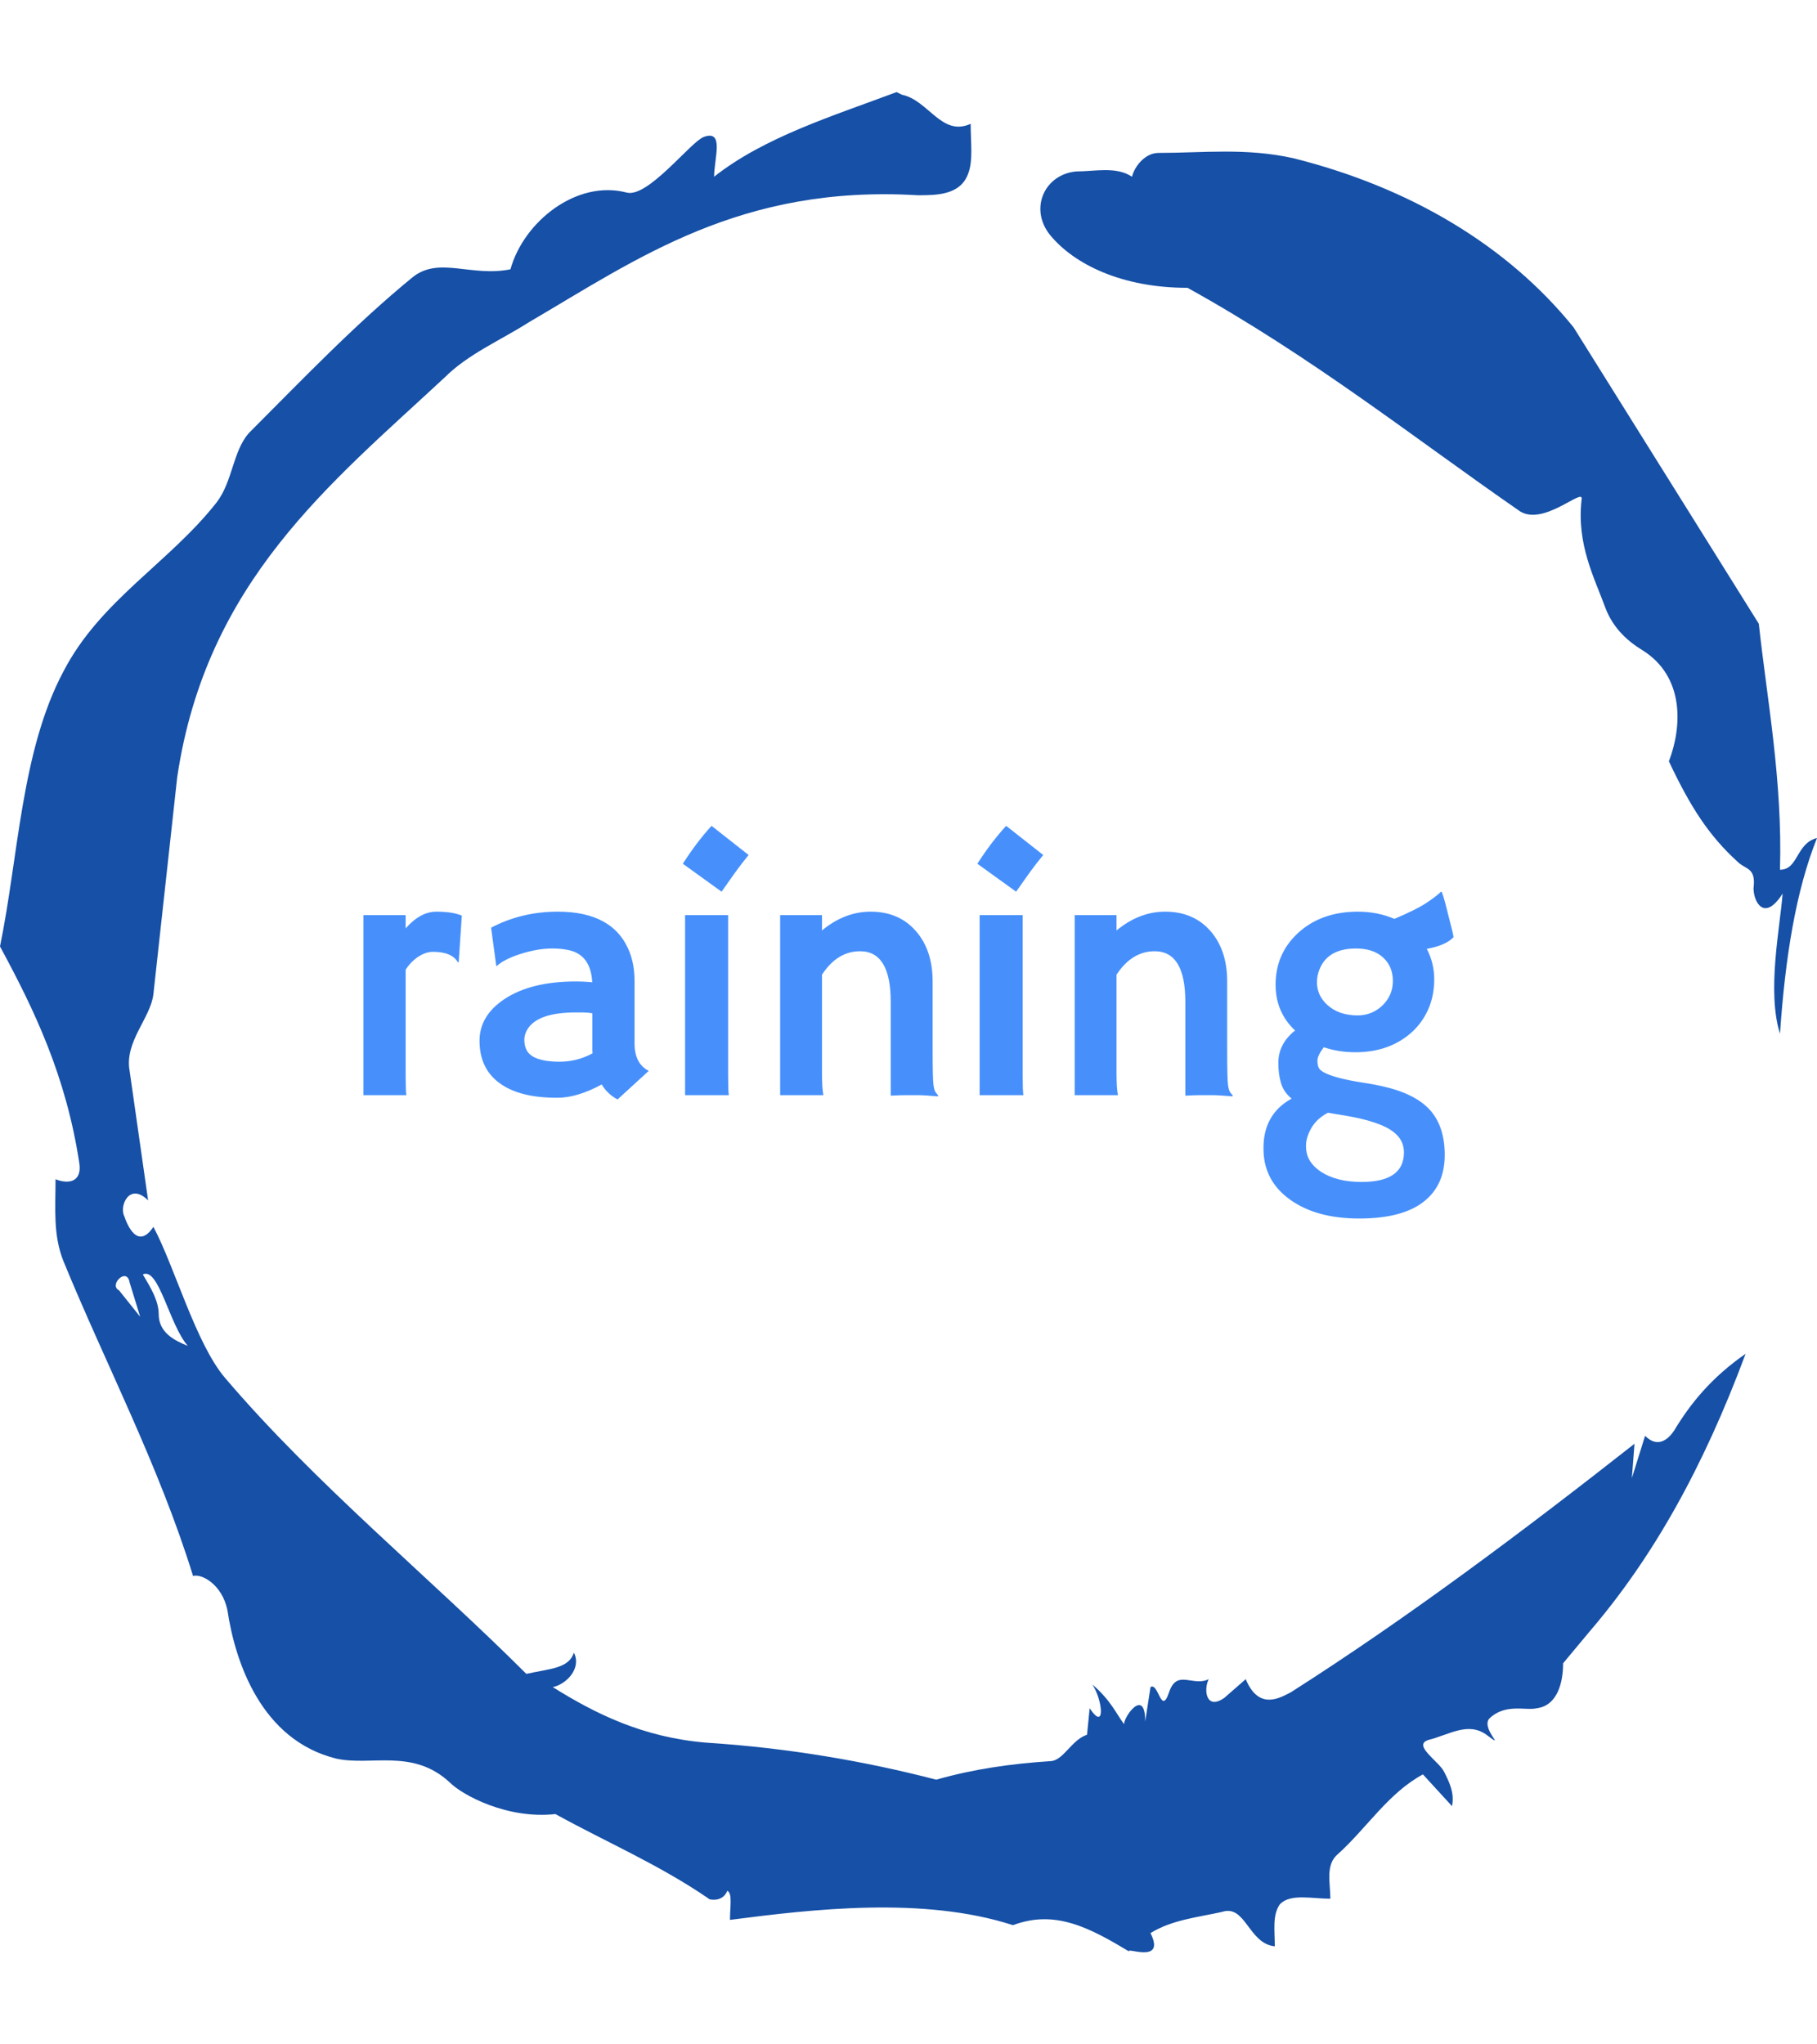 <svg xmlns="http://www.w3.org/2000/svg" version="1.1" xmlns:xlink="http://www.w3.org/1999/xlink" xmlns:svgjs="http://svgjs.dev/svgjs" width="1000" height="1125" viewBox="0 0 1000 1125"><g transform="matrix(1,0,0,1,1.7053025658242404e-13,0)"><svg viewBox="0 0 320 360" data-background-color="#ffffff" preserveAspectRatio="xMidYMid meet" height="1125" width="1000" xmlns="http://www.w3.org/2000/svg" xmlns:xlink="http://www.w3.org/1999/xlink"><g id="tight-bounds" transform="matrix(1,0,0,1,0,0)"><svg viewBox="0 0 320 360" height="360" width="320"><g><svg></svg></g><g><svg viewBox="0 0 320 360" height="360" width="320"><g><path xmlns="http://www.w3.org/2000/svg" d="M20.961 227.22l3.726 4.658-1.863-6.056c-0.466-2.795-3.726 0.466-1.863 1.398M25.153 224.425c1.397 2.329 2.795 4.658 2.795 6.987 0 3.261 2.795 4.658 5.123 5.589-3.261-3.726-5.124-13.974-7.918-12.576M204.017 26.929c7.918 0 15.371-0.932 23.756 0.931 20.495 5.124 37.729 15.371 49.374 29.811l32.606 52.169c1.397 13.042 4.192 27.482 3.726 43.319 3.261 0 2.795-4.658 6.521-5.59-3.726 9.316-5.59 20.961-6.521 34.469-2.329-7.453 0-18.632 0.466-24.687-3.261 5.124-5.124 1.397-5.124-0.932 0.466-3.726-1.397-3.261-2.795-4.658-5.124-4.658-8.384-9.782-12.11-17.7 2.329-6.055 2.795-14.905-4.658-19.563-2.329-1.397-5.124-3.726-6.521-7.453-1.863-5.124-5.124-11.179-4.193-19.097 0.466-2.329-6.987 5.124-11.179 1.863-18.166-12.576-36.332-27.016-58.224-39.127-11.645 0-20.029-4.192-24.221-9.316-3.726-4.658-0.932-10.713 4.658-11.179 3.261 0 6.987-0.932 9.782 0.932 0.466-1.863 2.329-4.192 4.657-4.192M157.904 16.215l0.932 0.466c4.658 0.932 6.987 7.453 12.11 5.124 0 3.261 0.466 6.521-0.466 8.85-1.397 3.726-5.59 3.726-8.85 3.726-31.208-1.863-49.374 11.179-68.471 22.358-5.124 3.261-10.713 5.59-14.906 9.782-20.029 18.632-41.921 35.866-47.045 70.335l-4.192 38.195c-0.466 4.192-5.124 8.384-4.192 13.508l3.26 22.824c-3.261-3.261-5.124 0.932-4.192 2.795 0.466 1.397 2.329 6.055 5.124 1.863 3.726 6.987 7.453 20.495 12.576 26.55 15.837 18.632 36.332 35.4 53.101 52.169 4.192-0.932 7.453-0.932 8.384-3.727 1.397 2.795-1.397 5.59-3.726 6.056 7.453 4.658 15.837 8.85 27.016 9.781 14.44 0.932 27.948 3.261 40.524 6.522 6.521-1.863 13.042-2.795 20.029-3.261 2.329 0 3.726-3.726 6.521-4.658l0.466-4.658c2.795 4.192 2.329-1.397 0.466-4.192 3.261 2.795 4.192 5.124 5.589 6.987 0-1.397 3.726-6.521 3.727-0.466l0.931-6.055c1.397-0.932 1.863 5.124 3.261 0.931 1.397-4.192 4.192-0.932 6.987-2.329-0.932 1.863-0.466 5.59 2.794 3.261l3.727-3.261c2.329 5.59 6.055 3.261 7.918 2.329 20.495-13.042 40.99-28.413 60.553-43.784l-0.466 6.055 2.329-7.453c2.329 2.329 4.192 0.466 5.124-0.931 2.795-4.658 6.521-9.316 12.577-13.508-7.453 20.029-16.303 35.866-27.482 48.908l-4.658 5.59c0 3.261-0.932 7.453-4.658 7.918-1.863 0.466-5.59-0.932-8.384 1.863-1.397 1.863 3.261 5.59-0.466 2.795-3.261-2.329-6.521 0-10.248 0.932-2.795 0.932 1.863 3.726 2.795 5.589 0.932 1.863 1.863 3.726 1.398 6.056l-5.124-5.59c-6.055 3.261-9.782 9.316-14.906 13.974-2.329 1.863-1.397 5.124-1.397 7.918-3.261 0-6.987-0.932-8.85 0.932-1.397 1.863-0.932 4.658-0.932 7.453-4.658-0.466-5.124-7.453-9.315-6.056-4.192 0.932-8.85 1.397-12.577 3.727 2.795 5.59-4.658 2.329-3.726 3.26-6.987-4.192-13.042-7.453-20.495-4.658-15.837-5.124-35.4-2.795-49.84-0.931 0-2.329 0.466-4.658-0.466-5.124-0.932 2.329-3.726 1.397-3.26 1.397-8.85-6.055-17.7-9.782-27.016-14.905-8.384 0.932-16.303-3.261-18.632-5.59-6.521-6.055-13.974-2.795-20.029-4.192-13.042-3.261-17.7-16.769-19.098-26.084-0.932-4.658-4.658-6.521-6.055-6.056-6.055-19.563-15.371-37.263-22.824-55.429-1.863-4.658-1.397-9.316-1.397-14.44 2.329 0.932 4.658 0.466 4.192-2.794-2.329-15.371-7.918-27.016-13.974-38.195 3.261-15.837 3.726-34.469 11.179-48.443 6.521-12.576 18.632-19.098 27.016-29.811 2.795-3.726 2.795-8.85 5.59-12.11 9.316-9.316 18.632-19.098 28.879-27.482 4.658-3.726 10.247 0 17.234-1.397 2.329-8.384 11.645-15.837 20.495-13.508 3.726 0.932 11.179-8.85 13.508-9.782 3.726-1.397 1.863 3.726 1.863 6.987 8.85-6.987 20.961-10.713 32.14-14.906" fill="#1650a7" fill-rule="nonzero" stroke="none" stroke-width="1" stroke-linecap="butt" stroke-linejoin="miter" stroke-miterlimit="10" stroke-dasharray="" stroke-dashoffset="0" font-family="none" font-weight="none" font-size="none" text-anchor="none" style="mix-blend-mode: normal" data-fill-palette-color="tertiary"></path></g><g transform="matrix(1,0,0,1,64,145.426)"><svg viewBox="0 0 192 69.148" height="69.148" width="192"><g><svg viewBox="0 0 192 69.148" height="69.148" width="192"><g><svg viewBox="0 0 192 69.148" height="69.148" width="192"><g><svg viewBox="0 0 192 69.148" height="69.148" width="192"><g id="textblocktransform"><svg viewBox="0 0 192 69.148" height="69.148" width="192" id="textblock"><g><svg viewBox="0 0 192 69.148" height="69.148" width="192"><g transform="matrix(1,0,0,1,0,0)"><svg width="192" viewBox="3.37 -38.16 154.48 55.64" height="69.148" data-palette-color="#4790fc"><path d="M9.35-17.77L9.35-2.73Q9.35-0.63 9.45 0L9.45 0 3.37 0 3.37-25.51 9.35-25.51 9.35-23.63Q11.43-26 13.71-26 15.99-26 17.31-25.44L17.31-25.44 16.87-18.87 16.77-18.8Q15.92-20.31 13.23-20.31L13.23-20.31Q12.21-20.31 11.15-19.62 10.08-18.92 9.35-17.77L9.35-17.77ZM37.13-1.51L37.13-1.51Q33.66 0.37 30.86 0.37 28.05 0.37 26.05-0.16 24.05-0.68 22.65-1.71L22.65-1.71Q19.82-3.78 19.82-7.71L19.82-7.71Q19.82-11.23 23.29-13.57L23.29-13.57Q27.05-16.11 33.49-16.11L33.49-16.11 34.47-16.09Q34.76-16.06 35.13-16.05 35.5-16.04 35.79-15.99L35.79-15.99Q35.59-19.9 32.42-20.56L32.42-20.56Q31.37-20.78 30.19-20.78 29-20.78 27.87-20.57 26.73-20.36 25.66-20.02L25.66-20.02Q23.29-19.26 22.26-18.29L22.26-18.29 22.19-18.33 21.46-23.73Q25.78-26 30.91-26L30.91-26Q38.86-26 41.09-20.26L41.09-20.26Q41.79-18.43 41.79-16.14L41.79-16.14 41.79-7.3Q41.79-4.47 43.8-3.44L43.8-3.44 39.38 0.61Q37.99-0.12 37.13-1.51ZM35.81-6.49L35.81-11.6Q35.15-11.72 34.45-11.72L34.45-11.72 33.47-11.72Q28.07-11.72 26.61-9.33L26.61-9.33Q26.17-8.62 26.17-7.84 26.17-7.06 26.45-6.46 26.73-5.86 27.39-5.47L27.39-5.47Q28.66-4.74 31.16-4.74 33.66-4.74 35.84-5.93L35.84-5.93Q35.81-6.2 35.81-6.49L35.81-6.49ZM54.12-28.83L48.63-32.79Q50.58-35.84 52.7-38.16L52.7-38.16 57.95-34.03Q56.9-32.74 56-31.49L56-31.49Q56-31.49 54.12-28.83L54.12-28.83ZM55.05-25.51L55.05-2.73Q55.05-0.63 55.15 0L55.15 0 48.95 0 48.95-25.51 55.05-25.51ZM68.35-17.07L68.35-3.13Q68.35-0.98 68.55 0L68.55 0 62.42 0 62.42-25.51 68.35-25.51 68.35-23.34Q71.57-26 75.24-26L75.24-26Q79.24-26 81.63-23.28 84.03-20.56 84.03-16.11L84.03-16.11 84.03-6.4Q84.03-2.27 84.15-1.44 84.27-0.61 84.48-0.37 84.68-0.12 84.83 0.07L84.83 0.07 84.78 0.17Q82.81 0 81.9 0L81.9 0 80.19 0Q79.41 0 78.09 0.07L78.09 0.07 78.09-13.23Q78.09-20.39 73.75-20.39L73.75-20.39Q70.52-20.39 68.35-17.07L68.35-17.07ZM95.86-28.83L90.37-32.79Q92.32-35.84 94.45-38.16L94.45-38.16 99.7-34.03Q98.65-32.74 97.74-31.49L97.74-31.49Q97.74-31.49 95.86-28.83L95.86-28.83ZM96.79-25.51L96.79-2.73Q96.79-0.63 96.89 0L96.89 0 90.69 0 90.69-25.51 96.79-25.51ZM110.09-17.07L110.09-3.13Q110.09-0.98 110.29 0L110.29 0 104.16 0 104.16-25.51 110.09-25.51 110.09-23.34Q113.32-26 116.98-26L116.98-26Q120.98-26 123.38-23.28 125.77-20.56 125.77-16.11L125.77-16.11 125.77-6.4Q125.77-2.27 125.89-1.44 126.01-0.61 126.22-0.37 126.43-0.12 126.57 0.07L126.57 0.07 126.53 0.17Q124.55 0 123.64 0L123.64 0 121.94 0Q121.15 0 119.84 0.07L119.84 0.07 119.84-13.23Q119.84-20.39 115.49-20.39L115.49-20.39Q112.27-20.39 110.09-17.07L110.09-17.07ZM139.46-6.79L139.46-6.79Q138.56-5.59 138.56-4.9 138.56-4.2 138.78-3.82 139-3.44 139.73-3.1L139.73-3.1Q141.34-2.34 145.03-1.77 148.72-1.2 150.8-0.34 152.89 0.51 154.18 1.76L154.18 1.76Q156.6 4.13 156.6 8.47 156.6 12.82 153.55 15.15 150.5 17.48 144.49 17.48L144.49 17.48Q138.44 17.48 134.73 14.84L134.73 14.84Q131.02 12.21 130.92 7.84L130.92 7.84Q130.77 2.76 134.9 0.49L134.9 0.49Q133.77-0.44 133.4-1.7 133.02-2.95 133.02-4.57L133.02-4.57Q133.02-7.28 135.39-9.16L135.39-9.16Q132.63-11.77 132.63-15.65L132.63-15.65Q132.63-20 135.75-22.92L135.75-22.92Q139.05-26 144.3-26L144.3-26Q147.06-26 149.47-24.98L149.47-24.98Q152.65-26.32 154.14-27.33 155.62-28.34 156.04-28.81L156.04-28.81 156.19-28.78Q156.41-28.2 156.7-27.12L156.7-27.12 157.14-25.37Q157.72-23.19 157.85-22.39L157.85-22.39Q156.77-21.22 154.06-20.73L154.06-20.73Q155.11-18.7 155.11-16.43 155.11-14.16 154.33-12.32 153.55-10.47 152.11-9.08L152.11-9.08Q148.91-6.08 143.95-6.08L143.95-6.08Q141.54-6.08 139.46-6.79ZM138.83-17.77L138.83-17.77Q138.49-16.89 138.49-15.99 138.49-15.09 138.86-14.26 139.24-13.43 139.98-12.77L139.98-12.77Q141.61-11.3 144.25-11.3L144.25-11.3Q146.25-11.3 147.71-12.65L147.71-12.65Q149.25-14.11 149.25-16.17 149.25-18.24 147.86-19.51 146.47-20.78 144.03-20.78L144.03-20.78Q140-20.78 138.83-17.77ZM144.81 12.3L144.81 12.3Q150.82 12.3 150.82 8.11L150.82 8.11Q150.82 6.1 148.86 4.88L148.86 4.88Q146.66 3.49 141.32 2.71L141.32 2.71 140.05 2.49Q138.44 3.34 137.68 4.69 136.92 6.03 136.94 7.24 136.95 8.45 137.51 9.33 138.07 10.21 139.07 10.86L139.07 10.86Q141.29 12.3 144.81 12.3Z" opacity="1" transform="matrix(1,0,0,1,0,0)" fill="#4790fc" class="wordmark-text-0" data-fill-palette-color="primary" id="text-0"></path></svg></g></svg></g></svg></g></svg></g><g></g></svg></g></svg></g></svg></g></svg></g><defs></defs></svg><rect width="320" height="360" fill="none" stroke="none" visibility="hidden"></rect></g></svg></g></svg>